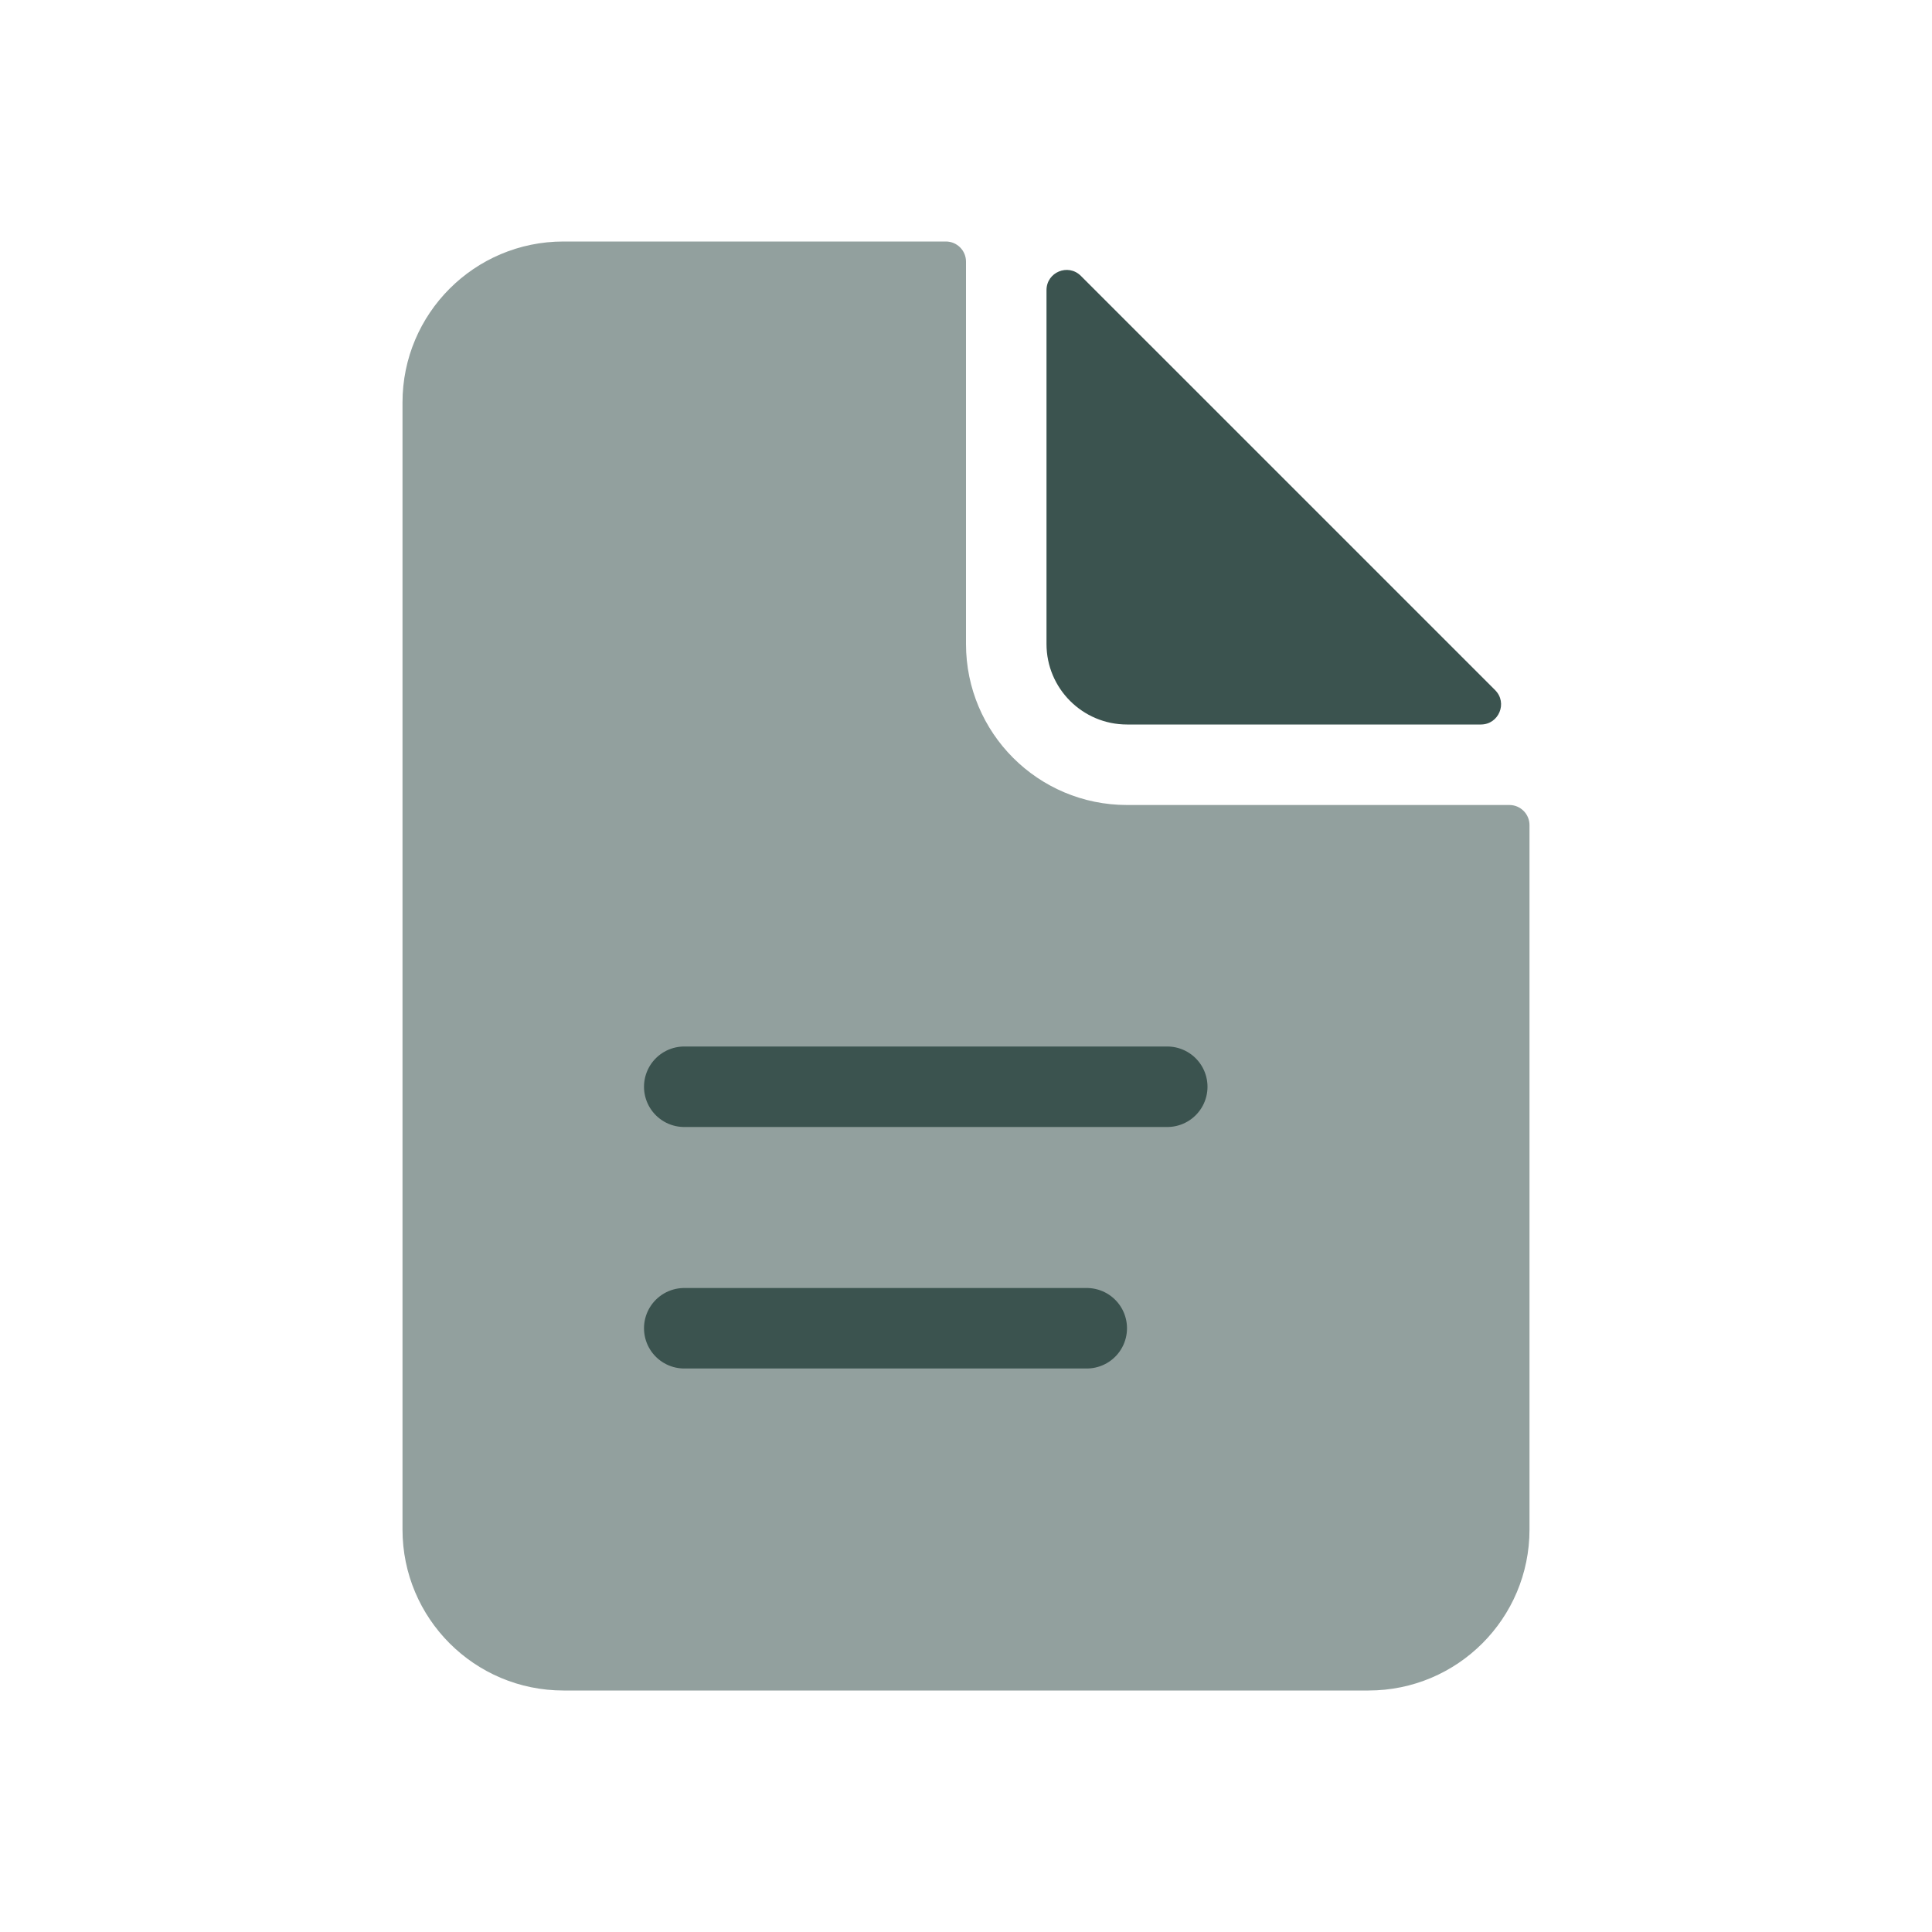 <svg width="24" height="24" viewBox="0 0 24 24" fill="none" xmlns="http://www.w3.org/2000/svg">
<g id="File_dock_duotone">
<path id="Rectangle 4103" d="M5 5C5 3.895 5.895 3 7 3H11.75C11.888 3 12 3.112 12 3.25V8C12 9.105 12.895 10 14 10H18.75C18.888 10 19 10.112 19 10.25V19C19 20.105 18.105 21 17 21H7C5.895 21 5 20.105 5 19V5Z" fill="#92A09E"/>
<path id="Vector 262" d="M13 8V3.604C13 3.381 13.269 3.269 13.427 3.427L18.573 8.573C18.731 8.731 18.619 9 18.396 9H14C13.448 9 13 8.552 13 8Z" fill="#3B534F"/>
<path id="Vector 55" d="M8.5 13.5L14.5 13.5" stroke="#3B534F" stroke-linecap="round"/>
<path id="Vector 263" d="M8.5 16.5L13.5 16.5" stroke="#3B534F" stroke-linecap="round"/>
</g>
</svg>
